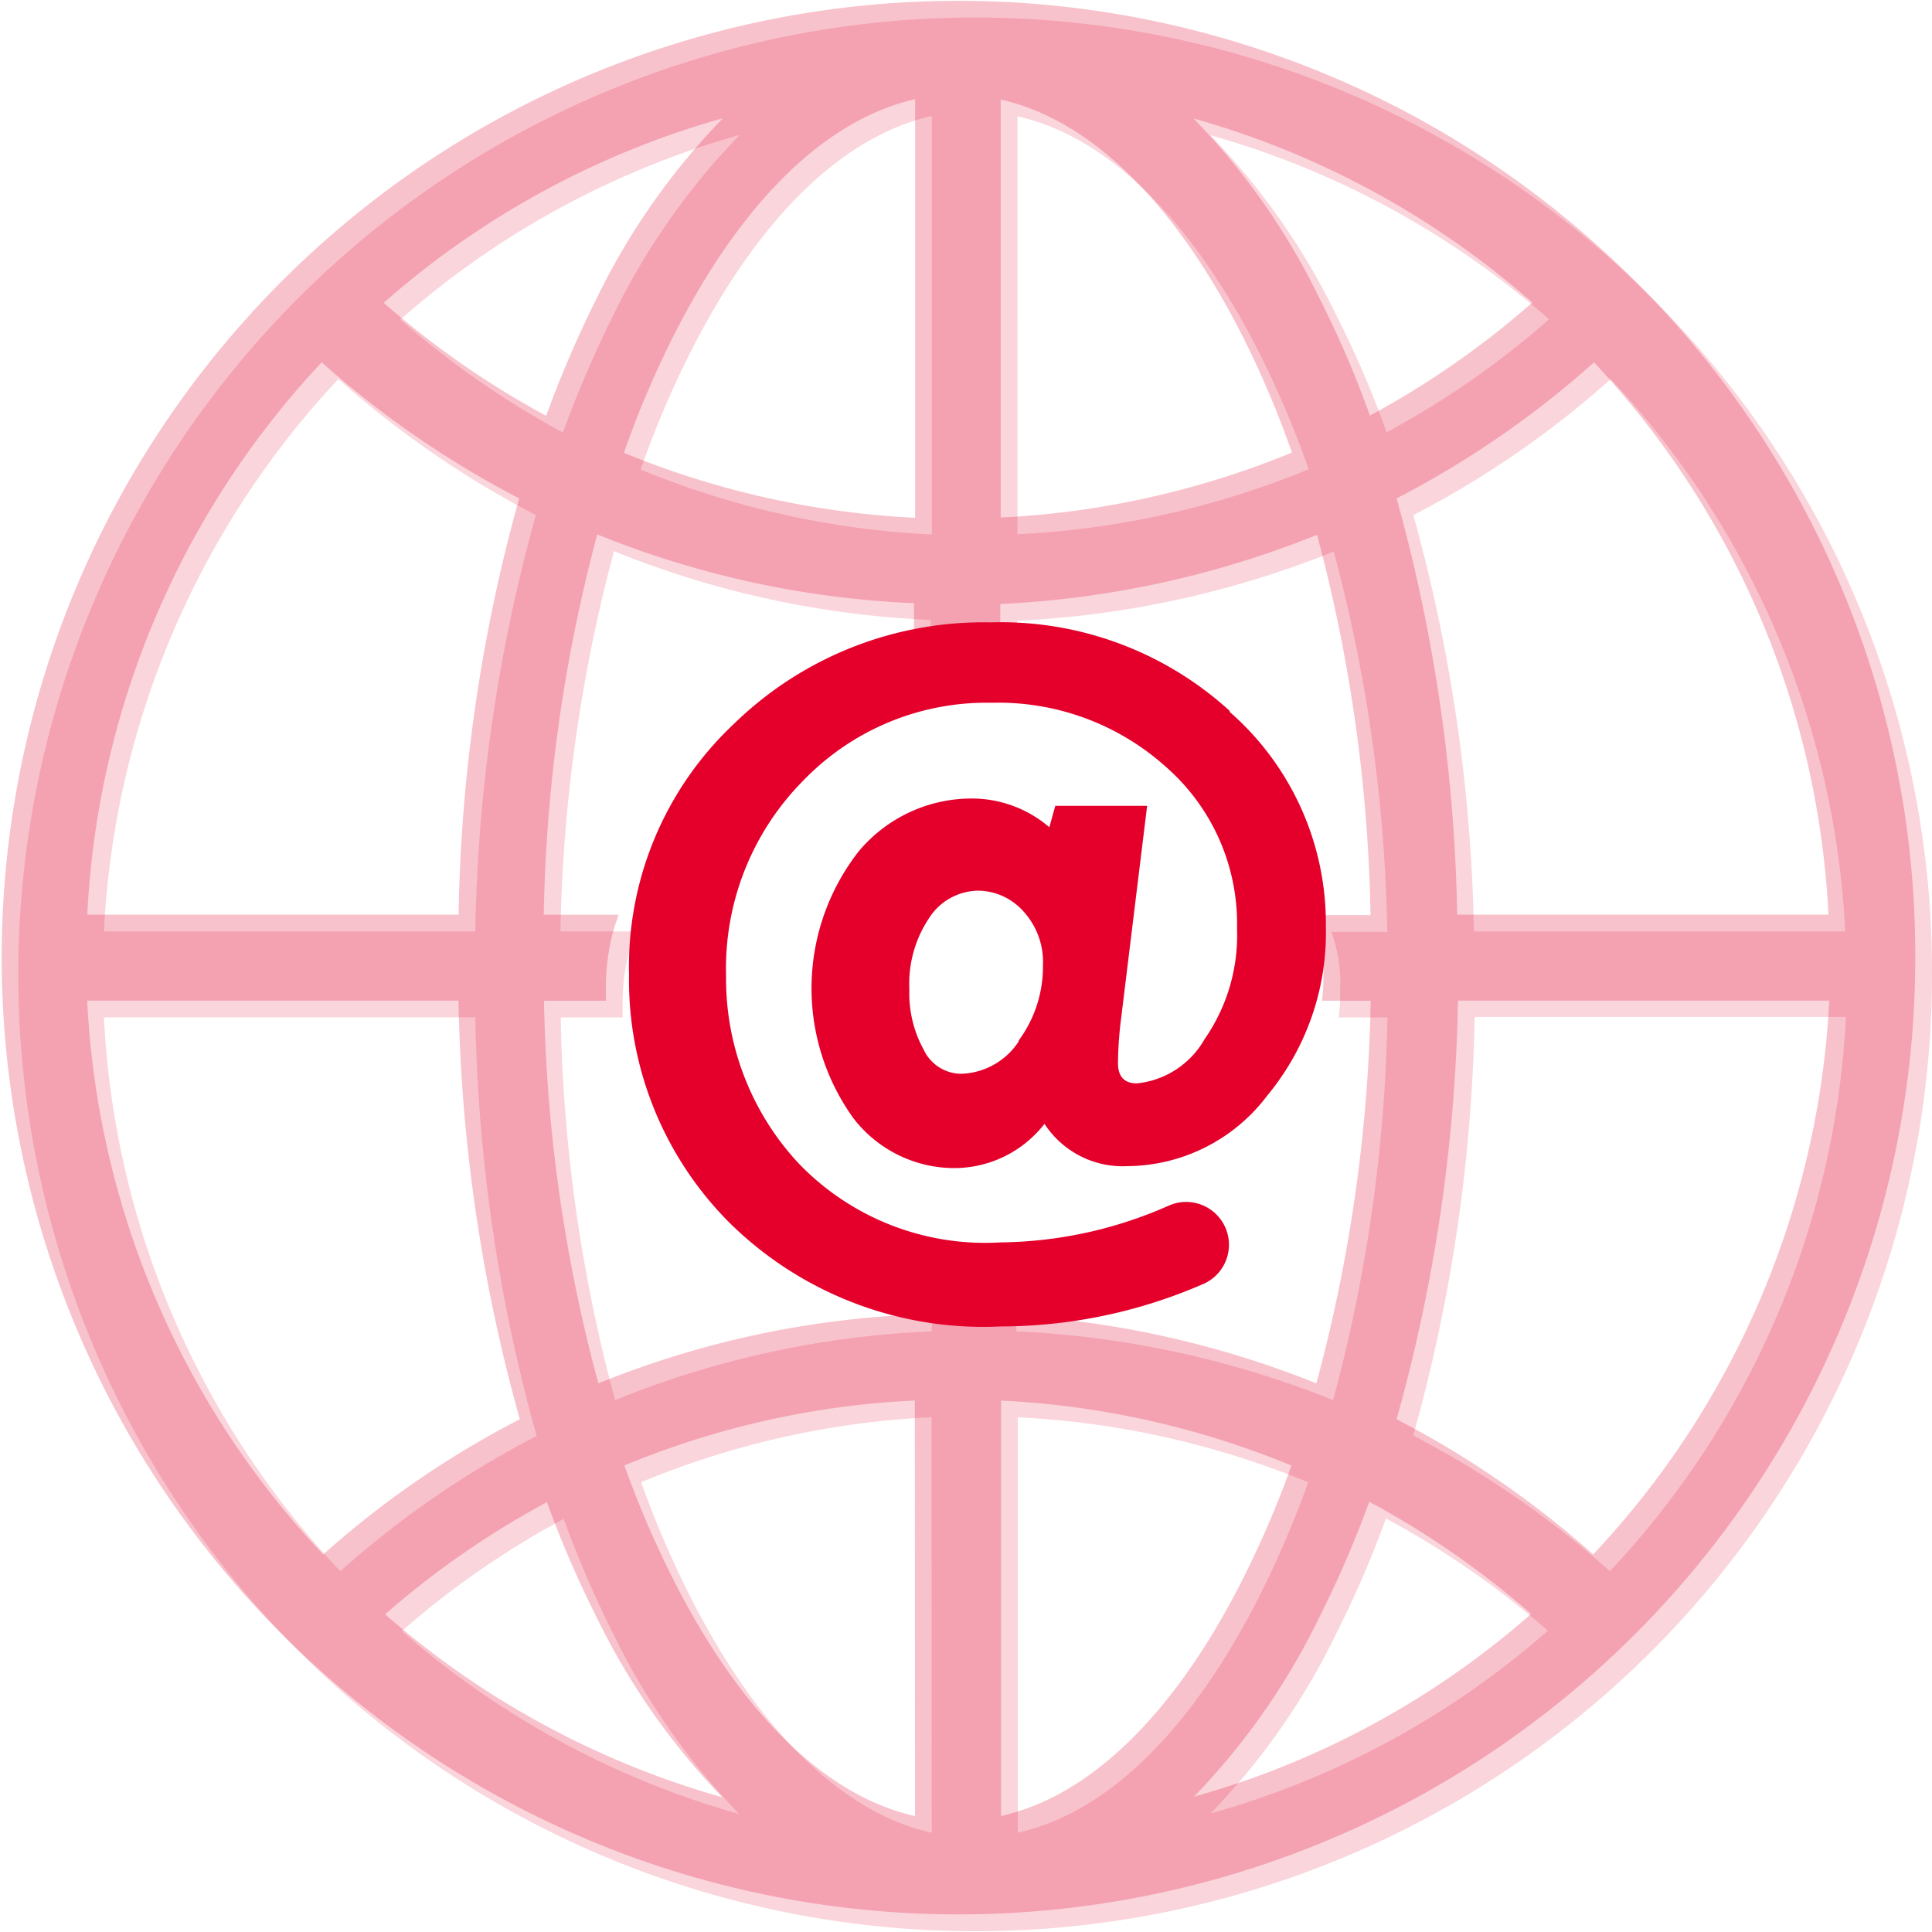 <svg id="Component_20_6" data-name="Component 20 – 6" xmlns="http://www.w3.org/2000/svg" width="23.791" height="23.791" viewBox="0 0 23.791 23.791">
  <g id="Group_2123" data-name="Group 2123">
    <g id="Group_2120" data-name="Group 2120" transform="translate(0.206 0.206)" opacity="0.68">
      <path id="Path_15824" data-name="Path 15824" d="M206.144,259.984a11.783,11.783,0,1,0,3.456,8.337A11.7,11.7,0,0,0,206.144,259.984Zm2.388,7.807h-4.573a20.441,20.441,0,0,0-.746-5.126,11.689,11.689,0,0,0,2.431-1.675A10.71,10.71,0,0,1,208.531,267.791Zm-3.648-7.537a10.727,10.727,0,0,1-2,1.391,12.274,12.274,0,0,0-.621-1.444,8.489,8.489,0,0,0-1.55-2.214A10.694,10.694,0,0,1,204.883,260.253Zm-6.546-2.5c1.1.245,2.142,1.261,2.98,2.917a12.011,12.011,0,0,1,.606,1.43,10.808,10.808,0,0,1-3.586.8Zm-1.054,0v5.15a10.78,10.78,0,0,1-3.586-.8,12.012,12.012,0,0,1,.606-1.43C195.141,259.012,196.181,258,197.283,257.75Zm-2.373.236a8.558,8.558,0,0,0-1.55,2.214,14.2,14.2,0,0,0-.621,1.444,10.89,10.89,0,0,1-2-1.391A10.688,10.688,0,0,1,194.91,257.986Zm-4.934,3a11.875,11.875,0,0,0,2.431,1.675,20.285,20.285,0,0,0-.746,5.126h-4.573A10.71,10.71,0,0,1,189.976,260.99Zm-2.888,7.86h4.573a20.462,20.462,0,0,0,.755,5.155A11.607,11.607,0,0,0,190,275.67,10.693,10.693,0,0,1,187.089,268.85Zm3.668,7.557a10.762,10.762,0,0,1,1.993-1.381,13.025,13.025,0,0,0,.611,1.415,8.587,8.587,0,0,0,1.55,2.219A10.736,10.736,0,0,1,190.756,276.406Zm6.526,2.484c-1.1-.245-2.142-1.261-2.979-2.917a12.37,12.37,0,0,1-.6-1.4,10.619,10.619,0,0,1,3.576-.8Zm.585-6.539a1.849,1.849,0,0,1-.585-.069v.433a11.66,11.66,0,0,0-3.9.847,19.357,19.357,0,0,1-.669-4.712h.762c0-.056,0-.111,0-.168a2.657,2.657,0,0,1,.088-.679c.02-.072.044-.142.07-.212h-.923a19.384,19.384,0,0,1,.659-4.683,11.7,11.7,0,0,0,3.9.847v.467l.534-.072a1.858,1.858,0,0,1,.529.055v-.44a11.923,11.923,0,0,0,3.9-.852,19.364,19.364,0,0,1,.659,4.683h-.689a1.824,1.824,0,0,1,.109.705v.06a2.382,2.382,0,0,1-.018.289h.6a19.379,19.379,0,0,1-.669,4.712,11.9,11.9,0,0,0-3.9-.847v-.427Zm.474,6.539v-5.116a10.73,10.73,0,0,1,3.576.8,12.364,12.364,0,0,1-.6,1.4C200.483,277.629,199.444,278.645,198.342,278.89Zm2.373-.236a8.505,8.505,0,0,0,1.55-2.219,13.019,13.019,0,0,0,.611-1.415,10.749,10.749,0,0,1,1.993,1.382A10.623,10.623,0,0,1,200.714,278.654Zm4.919-2.985A11.772,11.772,0,0,0,203.212,274a20.479,20.479,0,0,0,.756-5.155h4.572A10.741,10.741,0,0,1,205.633,275.67Z" transform="translate(-186.015 -256.528)" fill="#e4002b" opacity="0.24"/>
      <path id="Path_15825" data-name="Path 15825" d="M233.567,302.925" transform="translate(-213.949 -283.783)" fill="#e4002b" opacity="0.24"/>
    </g>
    <g id="Group_2122" data-name="Group 2122">
      <g id="Group_2121" data-name="Group 2121">
        <path id="Path_15826" data-name="Path 15826" d="M205.644,259.484a11.782,11.782,0,1,0,3.456,8.337A11.7,11.7,0,0,0,205.644,259.484Zm2.388,7.807h-4.573a20.44,20.44,0,0,0-.746-5.126,11.69,11.69,0,0,0,2.431-1.675A10.71,10.71,0,0,1,208.031,267.291Zm-3.648-7.537a10.728,10.728,0,0,1-2,1.391,12.274,12.274,0,0,0-.621-1.444,8.489,8.489,0,0,0-1.55-2.214A10.694,10.694,0,0,1,204.383,259.753Zm-6.546-2.5c1.1.245,2.142,1.261,2.98,2.917a12.009,12.009,0,0,1,.606,1.43,10.808,10.808,0,0,1-3.586.8Zm-1.054,0v5.15a10.781,10.781,0,0,1-3.586-.8,12.01,12.01,0,0,1,.606-1.43C194.641,258.512,195.681,257.5,196.783,257.25Zm-2.373.236a8.558,8.558,0,0,0-1.55,2.214,14.193,14.193,0,0,0-.621,1.444,10.89,10.89,0,0,1-2-1.391A10.688,10.688,0,0,1,194.41,257.486Zm-4.934,3a11.877,11.877,0,0,0,2.431,1.675,20.285,20.285,0,0,0-.746,5.126h-4.572A10.71,10.71,0,0,1,189.476,260.49Zm-2.888,7.86h4.572a20.462,20.462,0,0,0,.755,5.155,11.607,11.607,0,0,0-2.421,1.665A10.693,10.693,0,0,1,186.589,268.35Zm3.668,7.557a10.762,10.762,0,0,1,1.993-1.381,13.025,13.025,0,0,0,.611,1.415,8.587,8.587,0,0,0,1.55,2.219A10.736,10.736,0,0,1,190.256,275.906Zm6.526,2.484c-1.1-.245-2.142-1.261-2.979-2.917a12.367,12.367,0,0,1-.6-1.4,10.619,10.619,0,0,1,3.576-.8Zm.585-6.539a1.849,1.849,0,0,1-.585-.069v.433a11.66,11.66,0,0,0-3.9.847,19.358,19.358,0,0,1-.669-4.712h.762c0-.056,0-.111,0-.168a2.657,2.657,0,0,1,.088-.679c.02-.072.044-.142.07-.212h-.923a19.384,19.384,0,0,1,.659-4.683,11.7,11.7,0,0,0,3.9.847v.467l.534-.072a1.858,1.858,0,0,1,.529.055v-.44a11.924,11.924,0,0,0,3.9-.852,19.364,19.364,0,0,1,.659,4.683h-.689a1.825,1.825,0,0,1,.109.705v.06a2.382,2.382,0,0,1-.018.289h.6a19.378,19.378,0,0,1-.669,4.712,11.9,11.9,0,0,0-3.9-.847v-.427Zm.474,6.539v-5.116a10.73,10.73,0,0,1,3.576.8,12.364,12.364,0,0,1-.6,1.4C199.983,277.129,198.944,278.145,197.842,278.39Zm2.373-.236a8.5,8.5,0,0,0,1.55-2.219,13.022,13.022,0,0,0,.611-1.415,10.749,10.749,0,0,1,1.993,1.382A10.623,10.623,0,0,1,200.214,278.154Zm4.919-2.985a11.772,11.772,0,0,0-2.421-1.665,20.478,20.478,0,0,0,.756-5.155h4.572A10.741,10.741,0,0,1,205.133,275.17Z" transform="translate(-185.515 -256.028)" fill="#e4002b" opacity="0.24"/>
        <path id="Path_15827" data-name="Path 15827" d="M233.067,302.425" transform="translate(-213.449 -283.283)" fill="#e4002b" opacity="0.24"/>
      </g>
    </g>
  </g>
  <g id="Group_2124" data-name="Group 2124" transform="translate(7.743 7.667)">
    <path id="Path_15828" data-name="Path 15828" d="M211.685,275.7a4.183,4.183,0,0,0-2.946-1.092,4.4,4.4,0,0,0-3.153,1.242,4.1,4.1,0,0,0-1.3,3.093A4.23,4.23,0,0,0,205.522,282a4.449,4.449,0,0,0,3.344,1.278,6.261,6.261,0,0,0,2.487-.521.527.527,0,1,0-.413-.97,5.234,5.234,0,0,1-2.075.456,3.185,3.185,0,0,1-2.5-.983,3.335,3.335,0,0,1-.884-2.3,3.284,3.284,0,0,1,.947-2.4,3.135,3.135,0,0,1,2.324-.962,3.087,3.087,0,0,1,2.146.79,2.565,2.565,0,0,1,.875,1.989,2.242,2.242,0,0,1-.4,1.364,1.085,1.085,0,0,1-.832.544c-.156,0-.234-.083-.234-.251a4.671,4.671,0,0,1,.03-.479l.329-2.688h-1.131l-.073.264a1.467,1.467,0,0,0-.947-.354,1.812,1.812,0,0,0-1.4.65,2.738,2.738,0,0,0-.066,3.287,1.569,1.569,0,0,0,1.243.614,1.408,1.408,0,0,0,1.11-.545,1.149,1.149,0,0,0,1.023.521,2.176,2.176,0,0,0,1.718-.866,3.147,3.147,0,0,0,.724-2.087,3.461,3.461,0,0,0-1.186-2.642Zm-2.6,4.067a.877.877,0,0,1-.716.4.516.516,0,0,1-.456-.3,1.436,1.436,0,0,1-.175-.739,1.455,1.455,0,0,1,.244-.88.728.728,0,0,1,.6-.336.754.754,0,0,1,.557.251.921.921,0,0,1,.244.67,1.53,1.53,0,0,1-.3.926Zm0,0" transform="translate(-204.283 -274.611)" fill="#e4002b"/>
  </g>
</svg>
